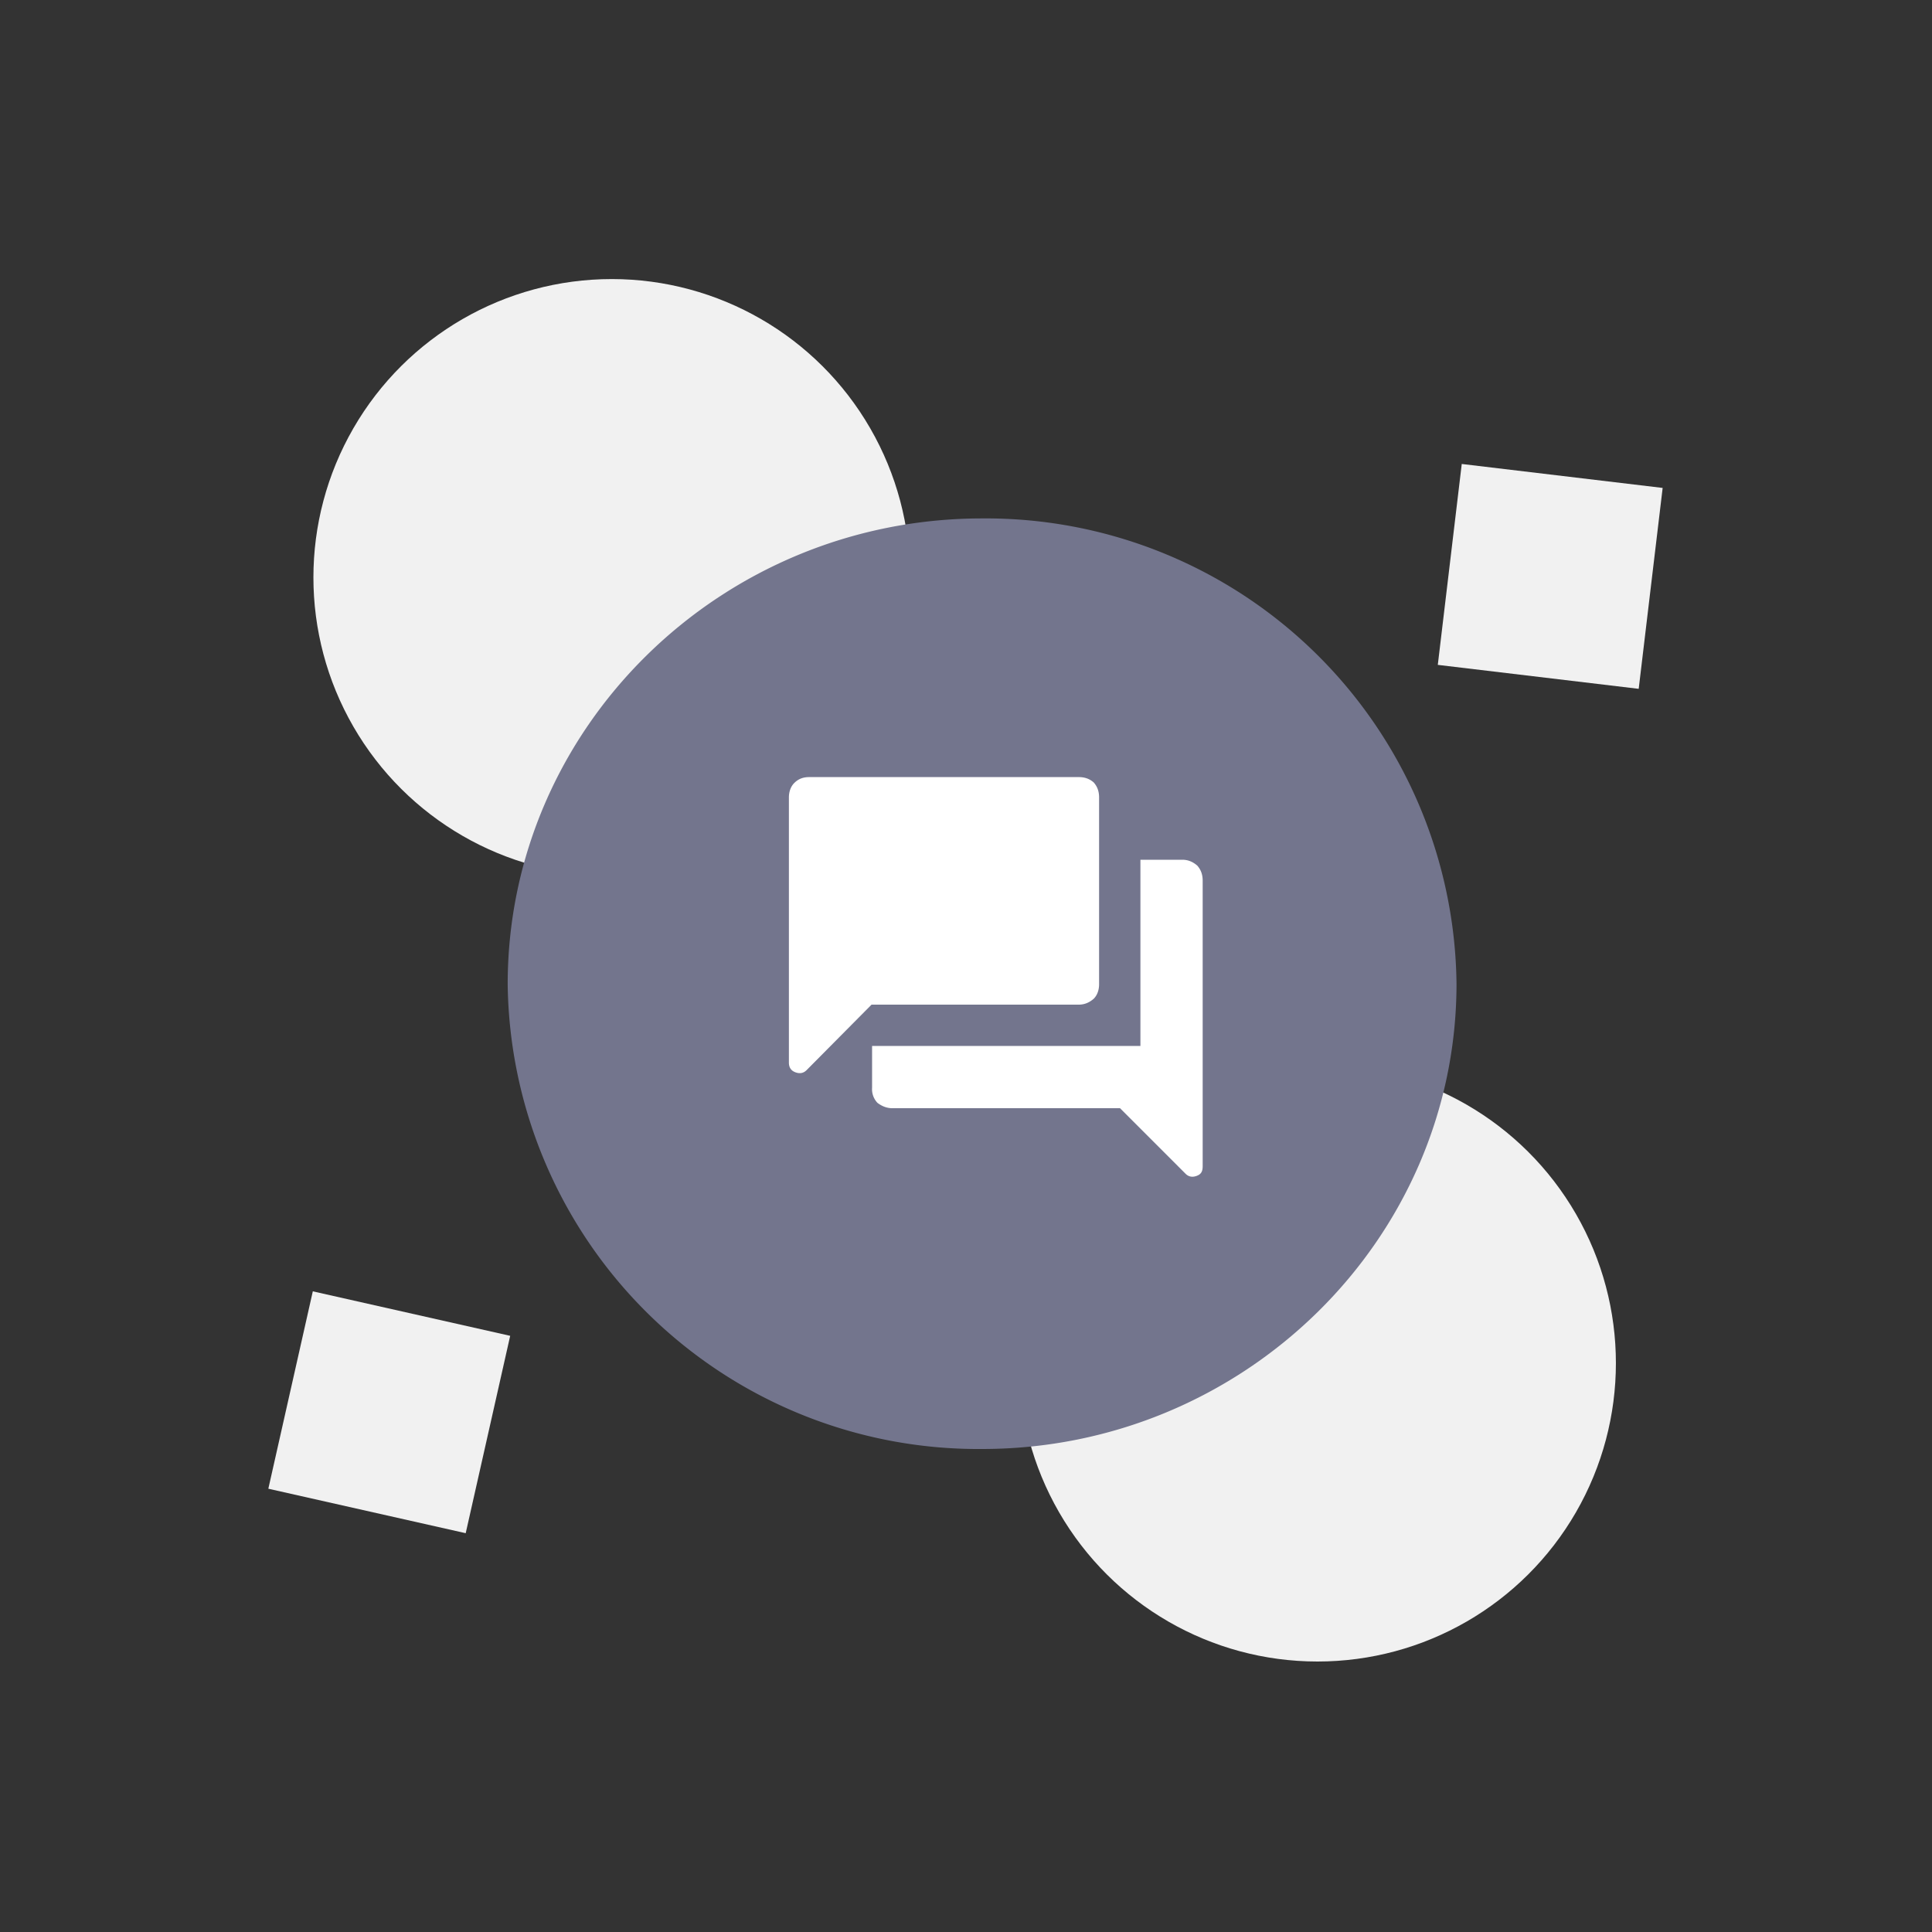 <svg fill="none" xmlns="http://www.w3.org/2000/svg" viewBox="0 0 360 360"><rect x="0" y="0" width="360" height="360" fill="#333333" stroke="none"/><circle cx="245.4" cy="254.1" r="55.6" transform="rotate(-90 245.4 254)" fill="#F1F1F1"/><circle cx="114" cy="107.6" r="55.6" transform="rotate(-90 114 107.6)" fill="#F1F1F1"/><path transform="rotate(-83.2 268 124)" fill="#F1F1F1" d="M268.1 123.9H305.8V161.6H268.1z"/><path transform="rotate(-77.3 50 277.4)" fill="#F1F1F1" d="M50 277.4H87.7V315.1H50z"/><path d="M183 96.6c-48.7 0-88.4 39-88.4 86.8A87.7 87.7 0 0 0 183 270c48.7 0 88.4-39 88.4-86.7A87.7 87.7 0 0 0 183 96.6Z" fill="#73758D"/><path d="M147 198v-49.4c0-1 .3-2 1-2.7.8-.8 1.7-1.1 2.8-1.1H201c1.1 0 2 .3 2.8 1 .7.8 1 1.7 1 2.8v34.8c0 1-.3 2-1 2.7-.8.7-1.7 1.1-2.8 1.1h-38.6l-12.1 12.2c-.6.6-1.3.7-2.1.4-.8-.3-1.2-.9-1.2-1.8Zm19.3 8.5c-1.1 0-2-.4-2.8-1a3.7 3.7 0 0 1-1-2.8v-7.8h50v-34.7h7.8c1.1 0 2 .4 2.8 1.1.7.8 1 1.7 1 2.8v53.2c0 1-.3 1.5-1.1 1.8-.8.3-1.5.2-2.1-.4l-12.2-12.2h-42.4Z" fill="#fff"/></svg>
